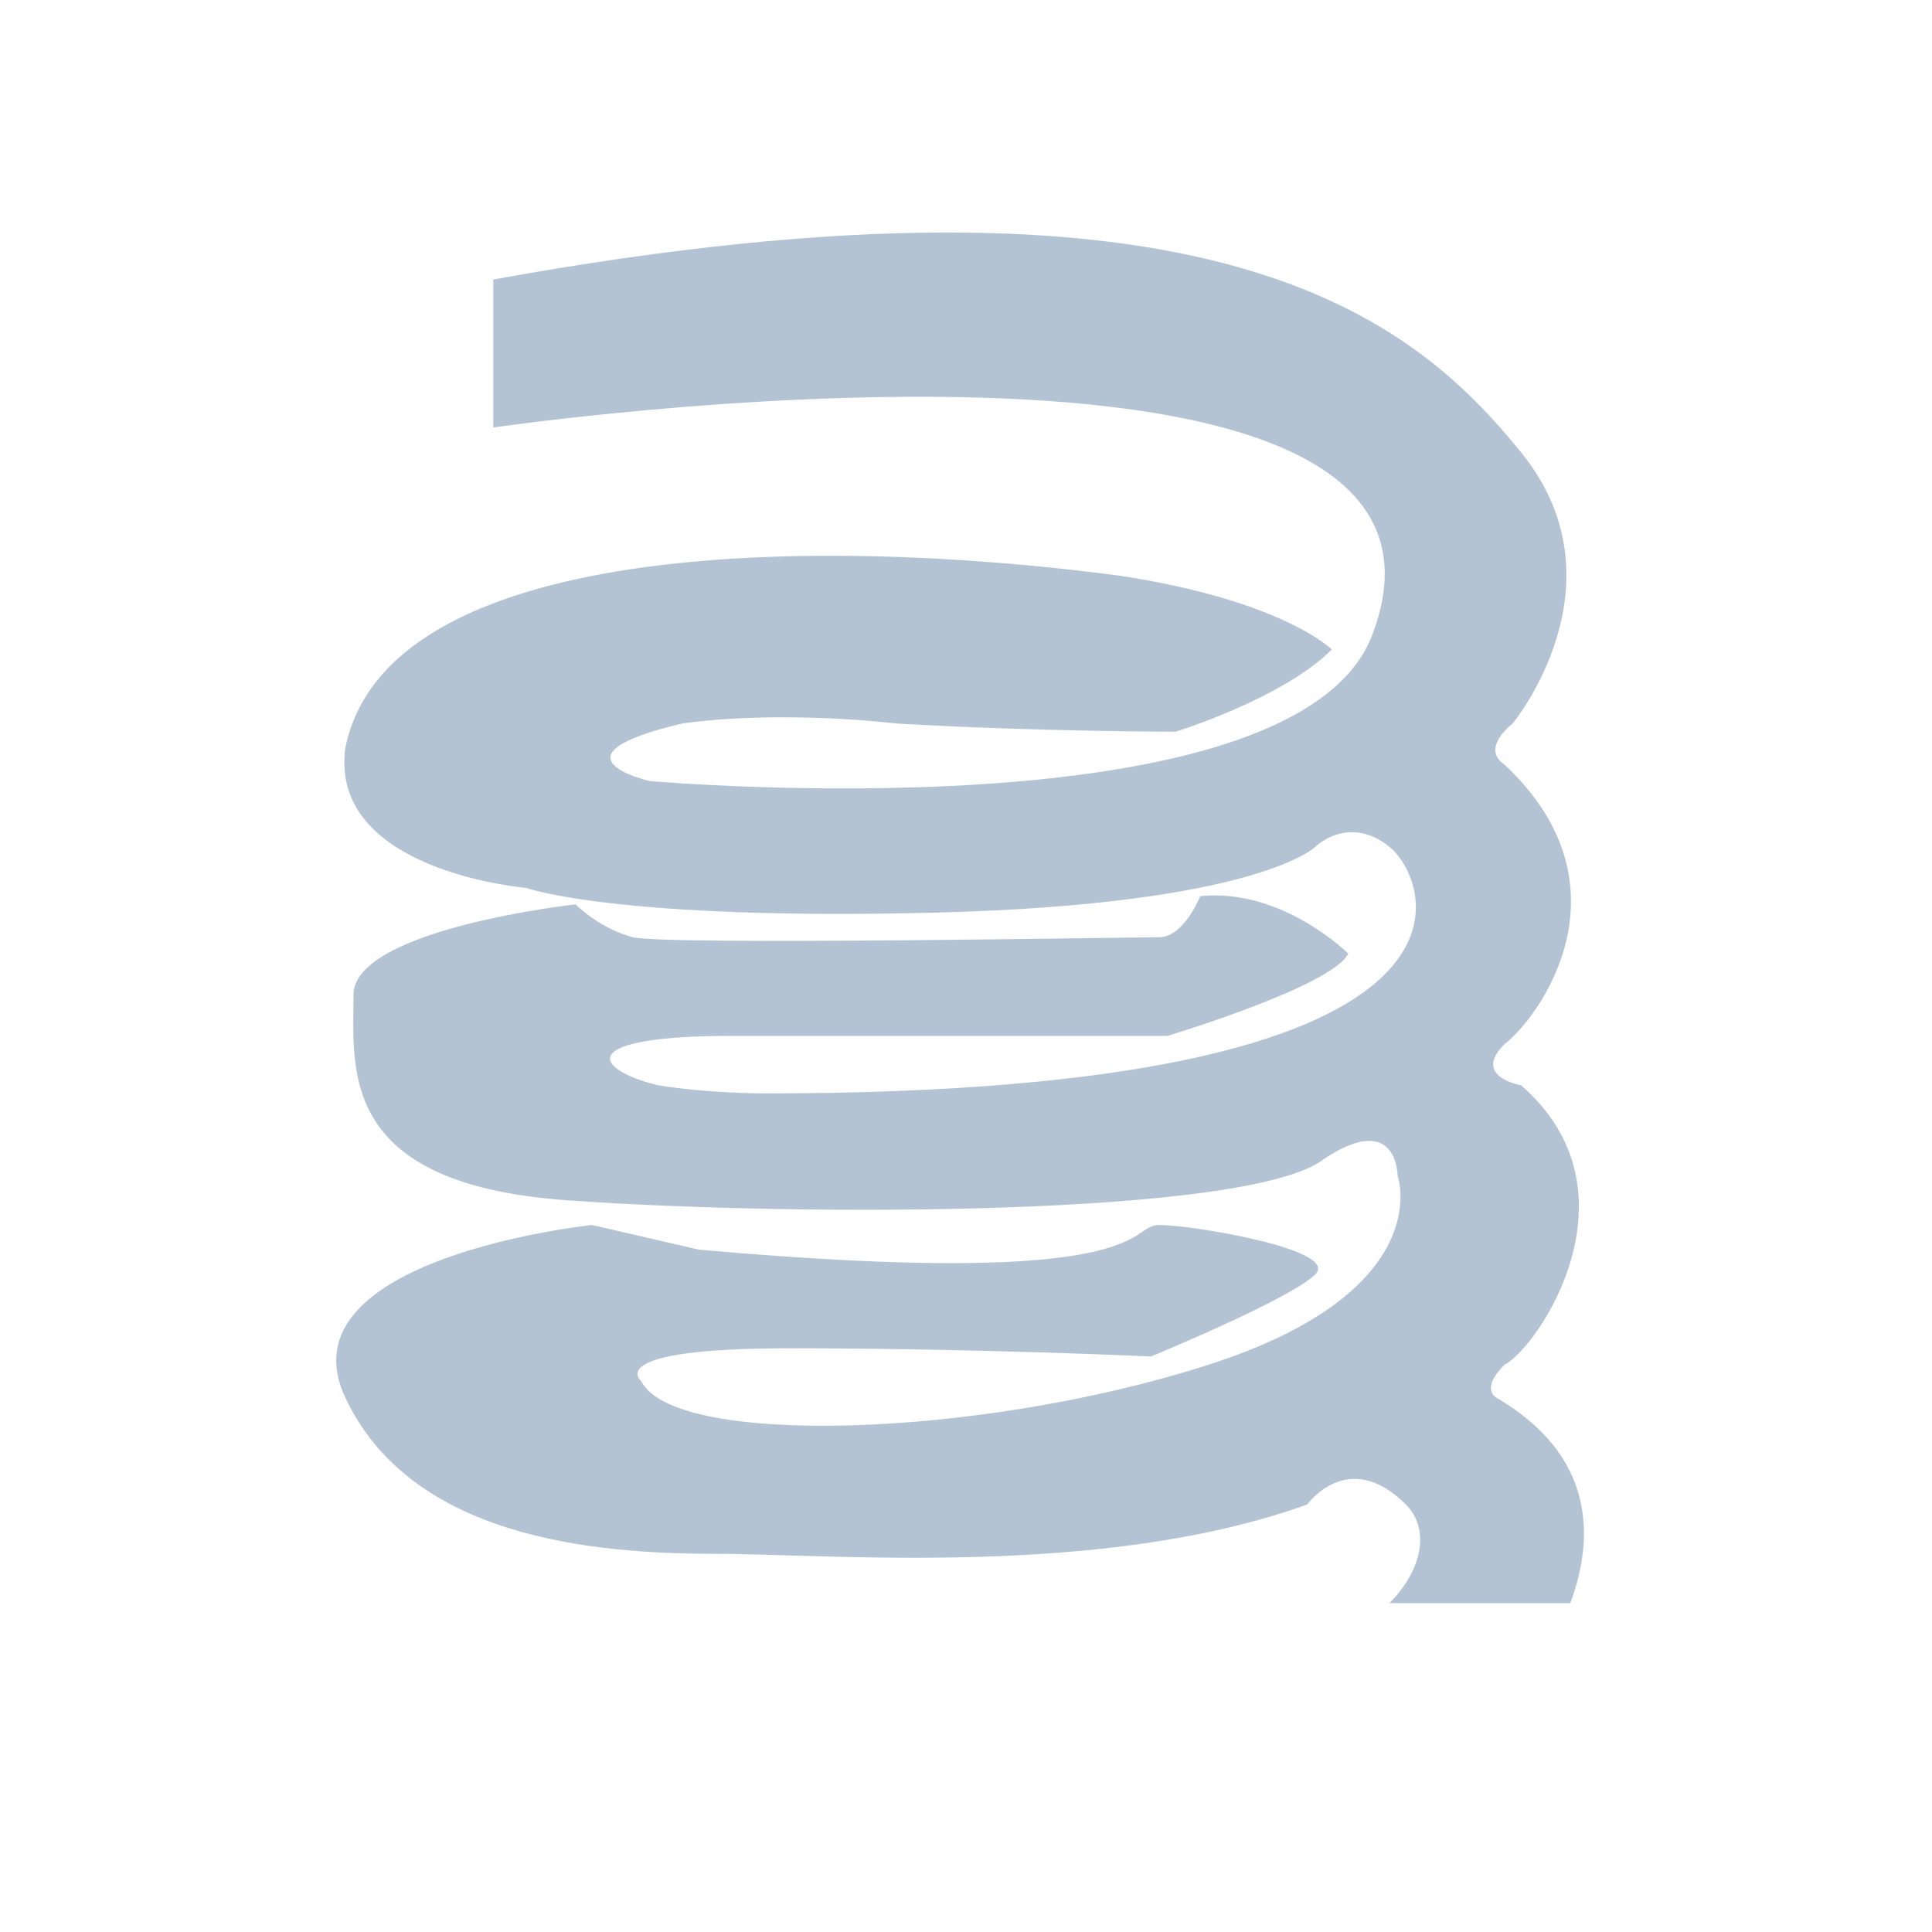 <?xml version="1.0" encoding="utf-8"?>
<!-- Generator: Adobe Illustrator 25.2.0, SVG Export Plug-In . SVG Version: 6.00 Build 0)  -->
<svg version="1.1" id="Layer_1" xmlns="http://www.w3.org/2000/svg" xmlns:xlink="http://www.w3.org/1999/xlink" x="0px" y="0px"
	 viewBox="0 0 23.5 23.5" style="enable-background:new 0 0 23.5 23.5;" xml:space="preserve">
<style type="text/css">
	.st0{fill:#B4C3D3;}
	.st1{fill:#FFFFFF;}
	.st2{fill-rule:evenodd;clip-rule:evenodd;fill:#B4C3D3;}
	.st3{fill:none;}
</style>
<g>
	<path class="st0" d="M16.9,19.5c0.4-0.4,0.5-0.9,0.2-1.2c-0.7-0.7-1.2,0-1.2,0c-2.5,0.9-5.8,0.6-7.2,0.6c-1.5,0-3.7-0.2-4.5-1.9
		c-0.8-1.7,3-2.1,3-2.1l1.3,0.3c5.6,0.5,5.2-0.3,5.6-0.3c0.4,0,2.2,0.3,1.9,0.6c-0.3,0.3-2,1-2,1s-2.1-0.1-4.4-0.1
		c-2.3,0-1.8,0.4-1.8,0.4c0.4,0.8,4.1,0.7,6.9-0.2c2.8-0.9,2.3-2.3,2.3-2.3s0-0.8-0.9-0.2c-0.9,0.7-6.4,0.7-9.2,0.5
		c-2.8-0.2-2.6-1.6-2.6-2.5C4.3,11.3,7,11,7,11s0.3,0.3,0.7,0.4c0.4,0.1,6.1,0,6.4,0c0.3,0,0.5-0.5,0.5-0.5c1-0.1,1.8,0.7,1.8,0.7
		c-0.2,0.4-2.2,1-2.2,1H8.9c-1.9,0-1.7,0.4-0.9,0.6c0.6,0.1,1.3,0.1,1.3,0.1c9.2,0,8.1-2.6,7.6-3c-0.5-0.4-0.9,0-0.9,0
		s-0.7,0.7-4.6,0.8c-3.9,0.1-5-0.3-5-0.3S4,10.6,4.2,9.1C4.7,6.6,9.8,6.5,13.6,7c2,0.3,2.6,0.9,2.6,0.9c-0.6,0.6-1.9,1-1.9,1
		s-1.7,0-3.4-0.1C10,8.7,9,8.7,8.3,8.8C6.6,9.2,7.9,9.5,7.9,9.5s7.9,0.7,8.8-1.8C18.3,3.4,6,5.2,6,5.2V3.4
		c8.8-1.6,11.2,0.5,12.5,2.1c1.3,1.6-0.1,3.3-0.1,3.3S18,9.1,18.3,9.3c1.6,1.5,0.4,3.1,0,3.4c-0.4,0.4,0.2,0.5,0.2,0.5
		c1.5,1.3,0.2,3.2-0.2,3.4C18,16.9,18.2,17,18.2,17c1.2,0.7,1.2,1.7,0.9,2.5H16.9z"/>
</g>
</svg>
